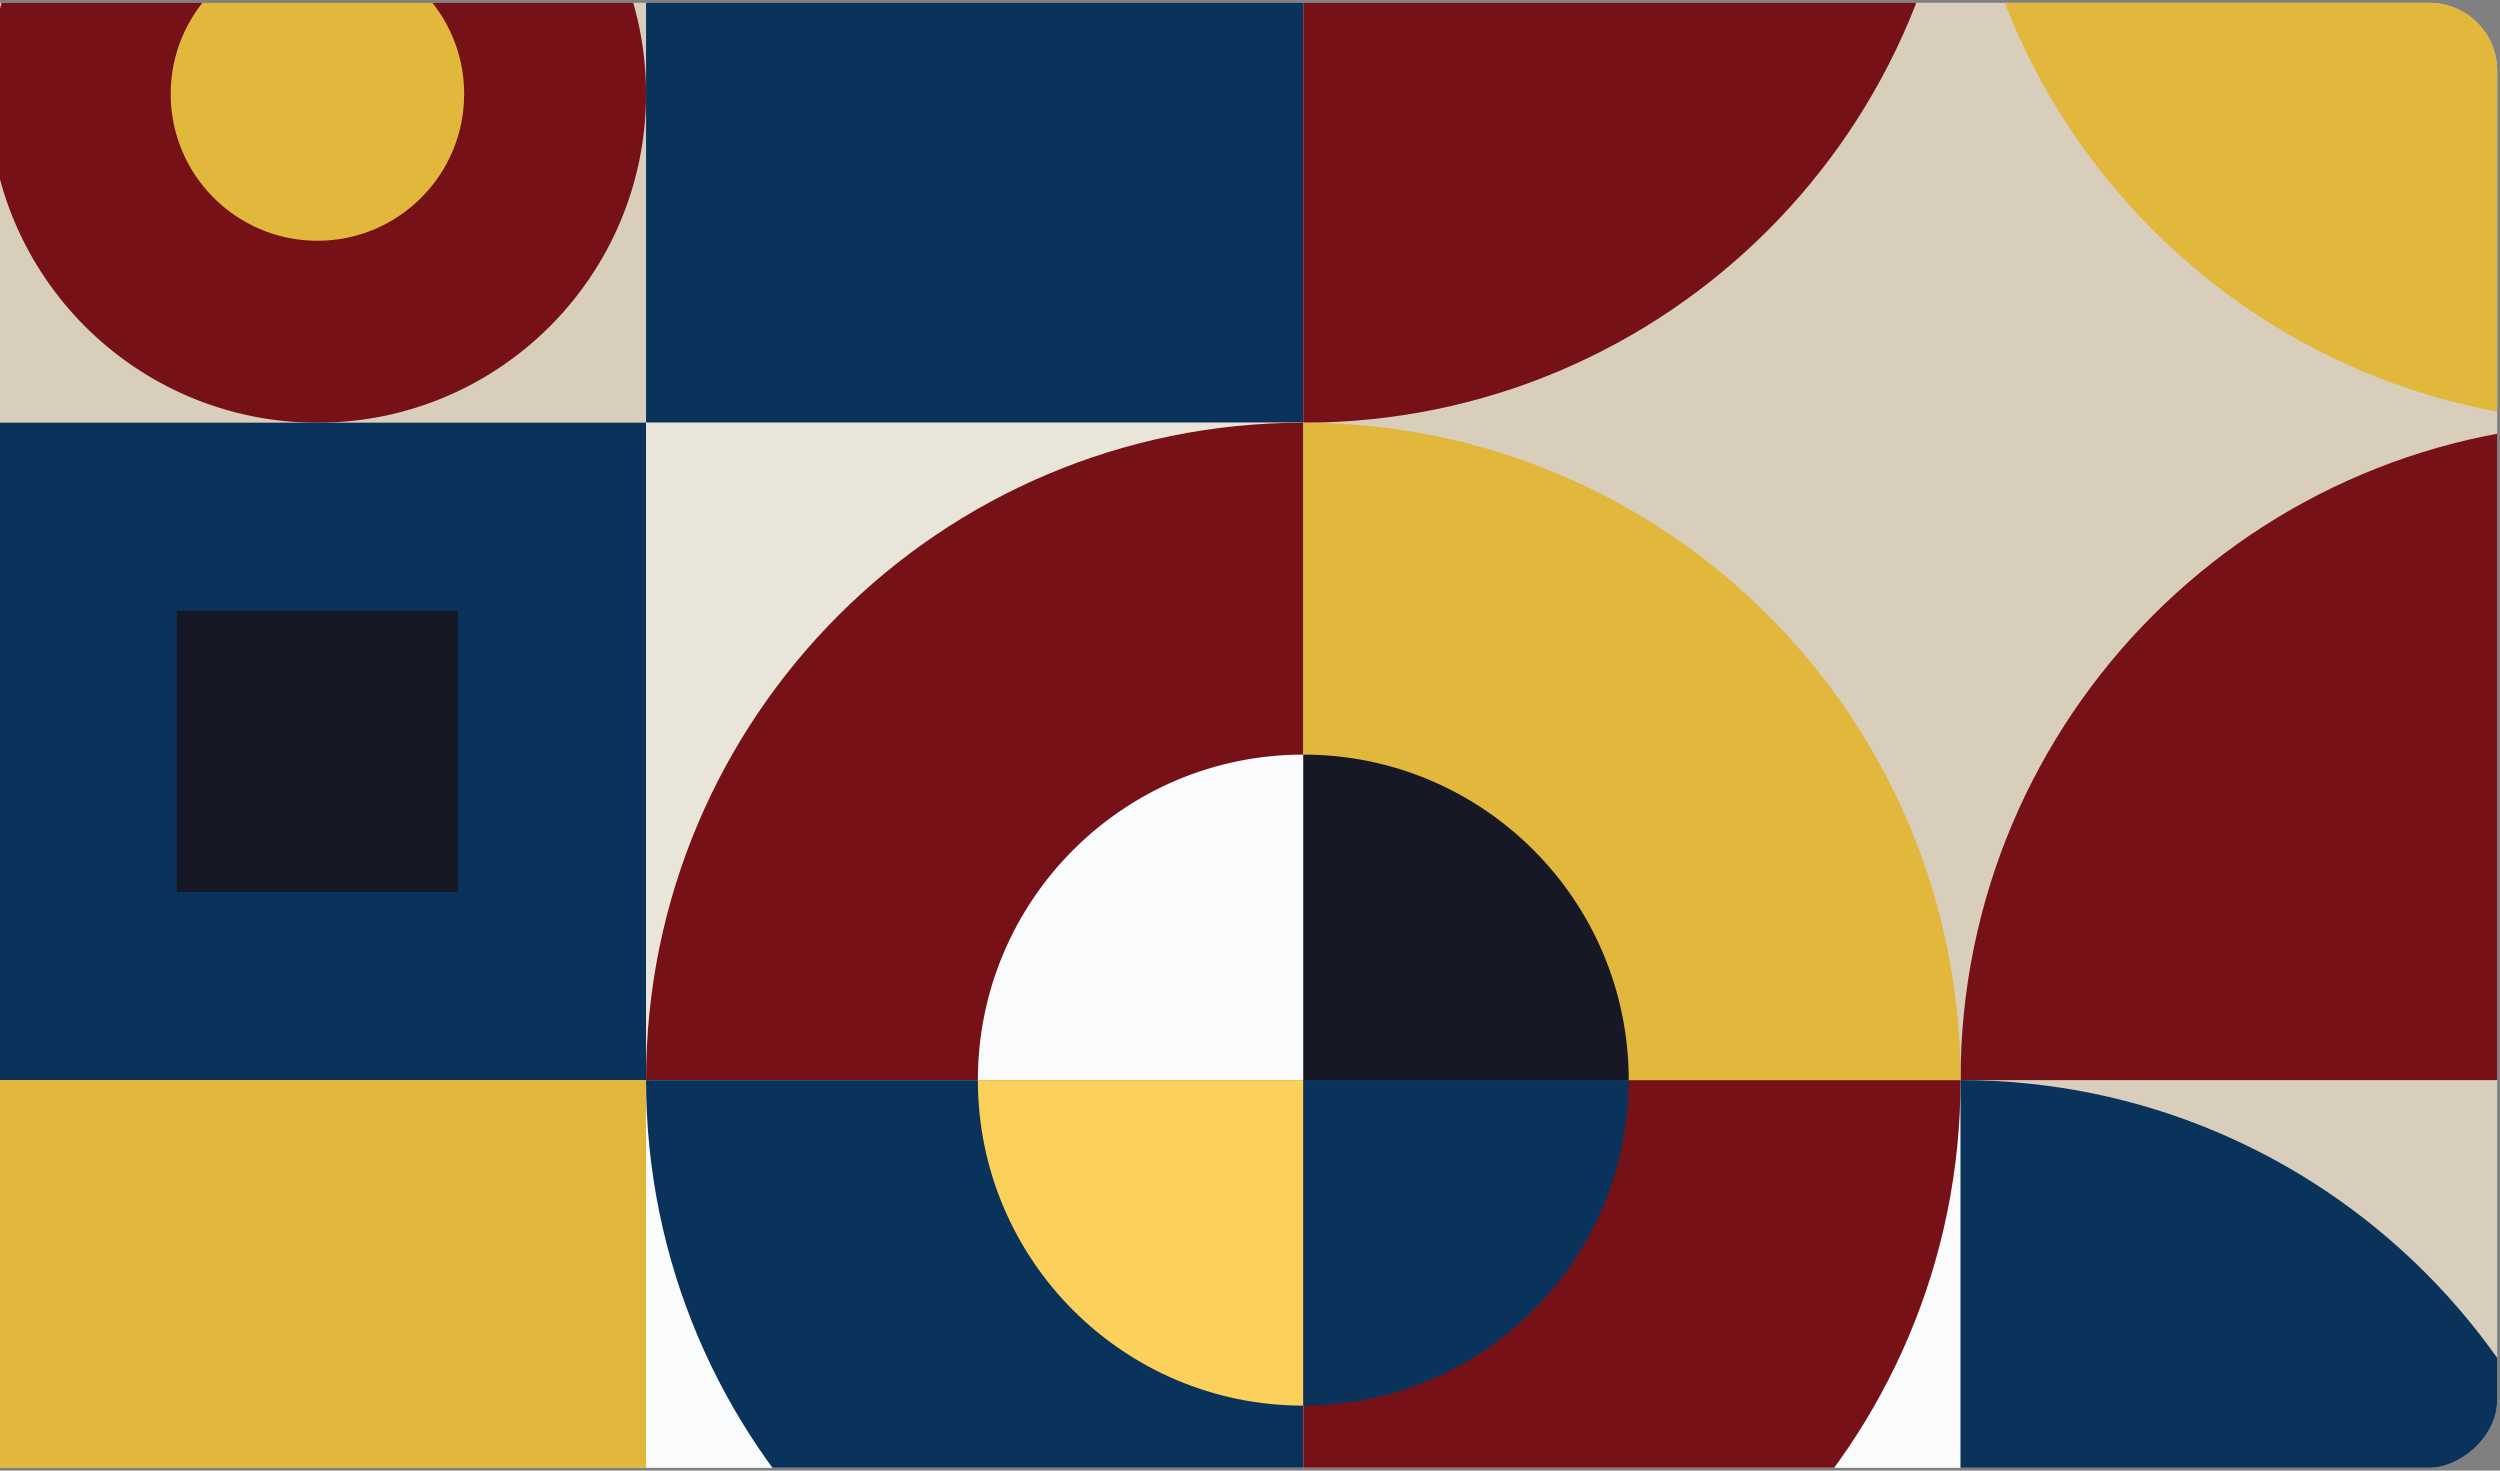 <svg width="442" height="260" viewBox="0 0 442 260" fill="none" xmlns="http://www.w3.org/2000/svg">
<rect x="0" y="0" width="442" height="260" fill="#808080" stroke="none"/>
<g clip-path="url(#clip0_401_876)">
<rect x="441.5" y="0.5" width="259" height="560" rx="12" transform="rotate(90 441.5 0.5)" fill="#D9CDBC"/>
<path d="M56.121 74.733C24.032 74.733 -1.98 48.714 -1.98 16.616C-1.98 -15.481 24.032 -41.5 56.121 -41.5C88.21 -41.5 114.222 -15.481 114.222 16.616C114.222 48.714 88.21 74.733 56.121 74.733Z" fill="#761217"/>
<path d="M56.121 42.566C41.793 42.566 30.178 30.947 30.178 16.616C30.178 2.284 41.794 -9.333 56.121 -9.333C70.449 -9.333 82.063 2.284 82.063 16.616C82.063 30.948 70.449 42.566 56.121 42.566Z" fill="#E1B83B"/>
<path d="M230.423 -41.5L114.222 -41.5L114.222 74.733L230.423 74.733L230.423 -41.5Z" fill="#0A335B"/>
<path d="M230.423 74.733L230.423 -41.5L346.625 -41.5C346.623 22.693 294.599 74.733 230.423 74.733Z" fill="#761217"/>
<path d="M462.824 74.733C398.649 74.733 346.623 22.694 346.623 -41.5L462.824 -41.5L462.824 74.733Z" fill="#E1B83B"/>
<path d="M114.222 74.733L-1.98 74.733L-1.98 190.966L114.222 190.966L114.222 74.733Z" fill="#0A335B"/>
<path d="M80.988 107.975L31.254 107.975L31.254 157.723L80.988 157.723L80.988 107.975Z" fill="#161925"/>
<path d="M230.423 74.733L114.222 74.733L114.222 190.966L230.423 190.966L230.423 74.733Z" fill="#E9E5D9"/>
<path d="M230.423 190.964L114.222 190.964C114.222 126.771 166.246 74.731 230.423 74.731L230.423 190.964Z" fill="#761217"/>
<path d="M462.824 190.964L346.623 190.964C346.623 126.771 398.647 74.731 462.824 74.731L462.824 190.964Z" fill="#761217"/>
<path d="M346.623 190.964L230.422 190.964L230.422 74.733C294.599 74.733 346.623 126.771 346.623 190.964Z" fill="#E1B83B"/>
<path d="M114.222 190.964L-1.98 190.964L-1.98 307.197L114.222 307.197L114.222 190.964Z" fill="#E1B83B"/>
<path d="M230.423 190.964L114.222 190.964L114.222 307.197L230.423 307.197L230.423 190.964Z" fill="#F9FBFC"/>
<path d="M346.625 190.964L230.423 190.964L230.423 307.197L346.625 307.197L346.625 190.964Z" fill="#F9FBFC"/>
<path d="M230.423 307.197C166.248 307.197 114.222 255.158 114.222 190.964L230.423 190.964L230.423 307.197Z" fill="#0A335B"/>
<path d="M230.423 307.197L230.423 190.964L346.625 190.964C346.623 255.158 294.599 307.197 230.423 307.197Z" fill="#761217"/>
<path d="M230.423 190.964L172.887 190.964C172.887 159.18 198.647 133.413 230.423 133.413L230.423 190.964Z" fill="#F9FBFC"/>
<path d="M287.958 190.964L230.422 190.964L230.422 133.413C262.198 133.414 287.958 159.181 287.958 190.964Z" fill="#161925"/>
<path d="M230.423 248.515C198.647 248.515 172.887 222.749 172.887 190.964L230.423 190.964L230.423 248.515Z" fill="#FBD15B"/>
<path d="M230.423 248.515L230.423 190.964L287.959 190.964C287.958 222.749 262.198 248.515 230.423 248.515Z" fill="#0A335B"/>
<path d="M462.824 307.197L346.623 307.197L346.623 190.964C410.8 190.964 462.824 243.004 462.824 307.197Z" fill="#0A335B"/>
</g>
<defs>
<clipPath id="clip0_401_876">
<rect x="441.5" y="0.5" width="259" height="560" rx="12" transform="rotate(90 441.5 0.5)" fill="white"/>
</clipPath>
</defs>
</svg>
